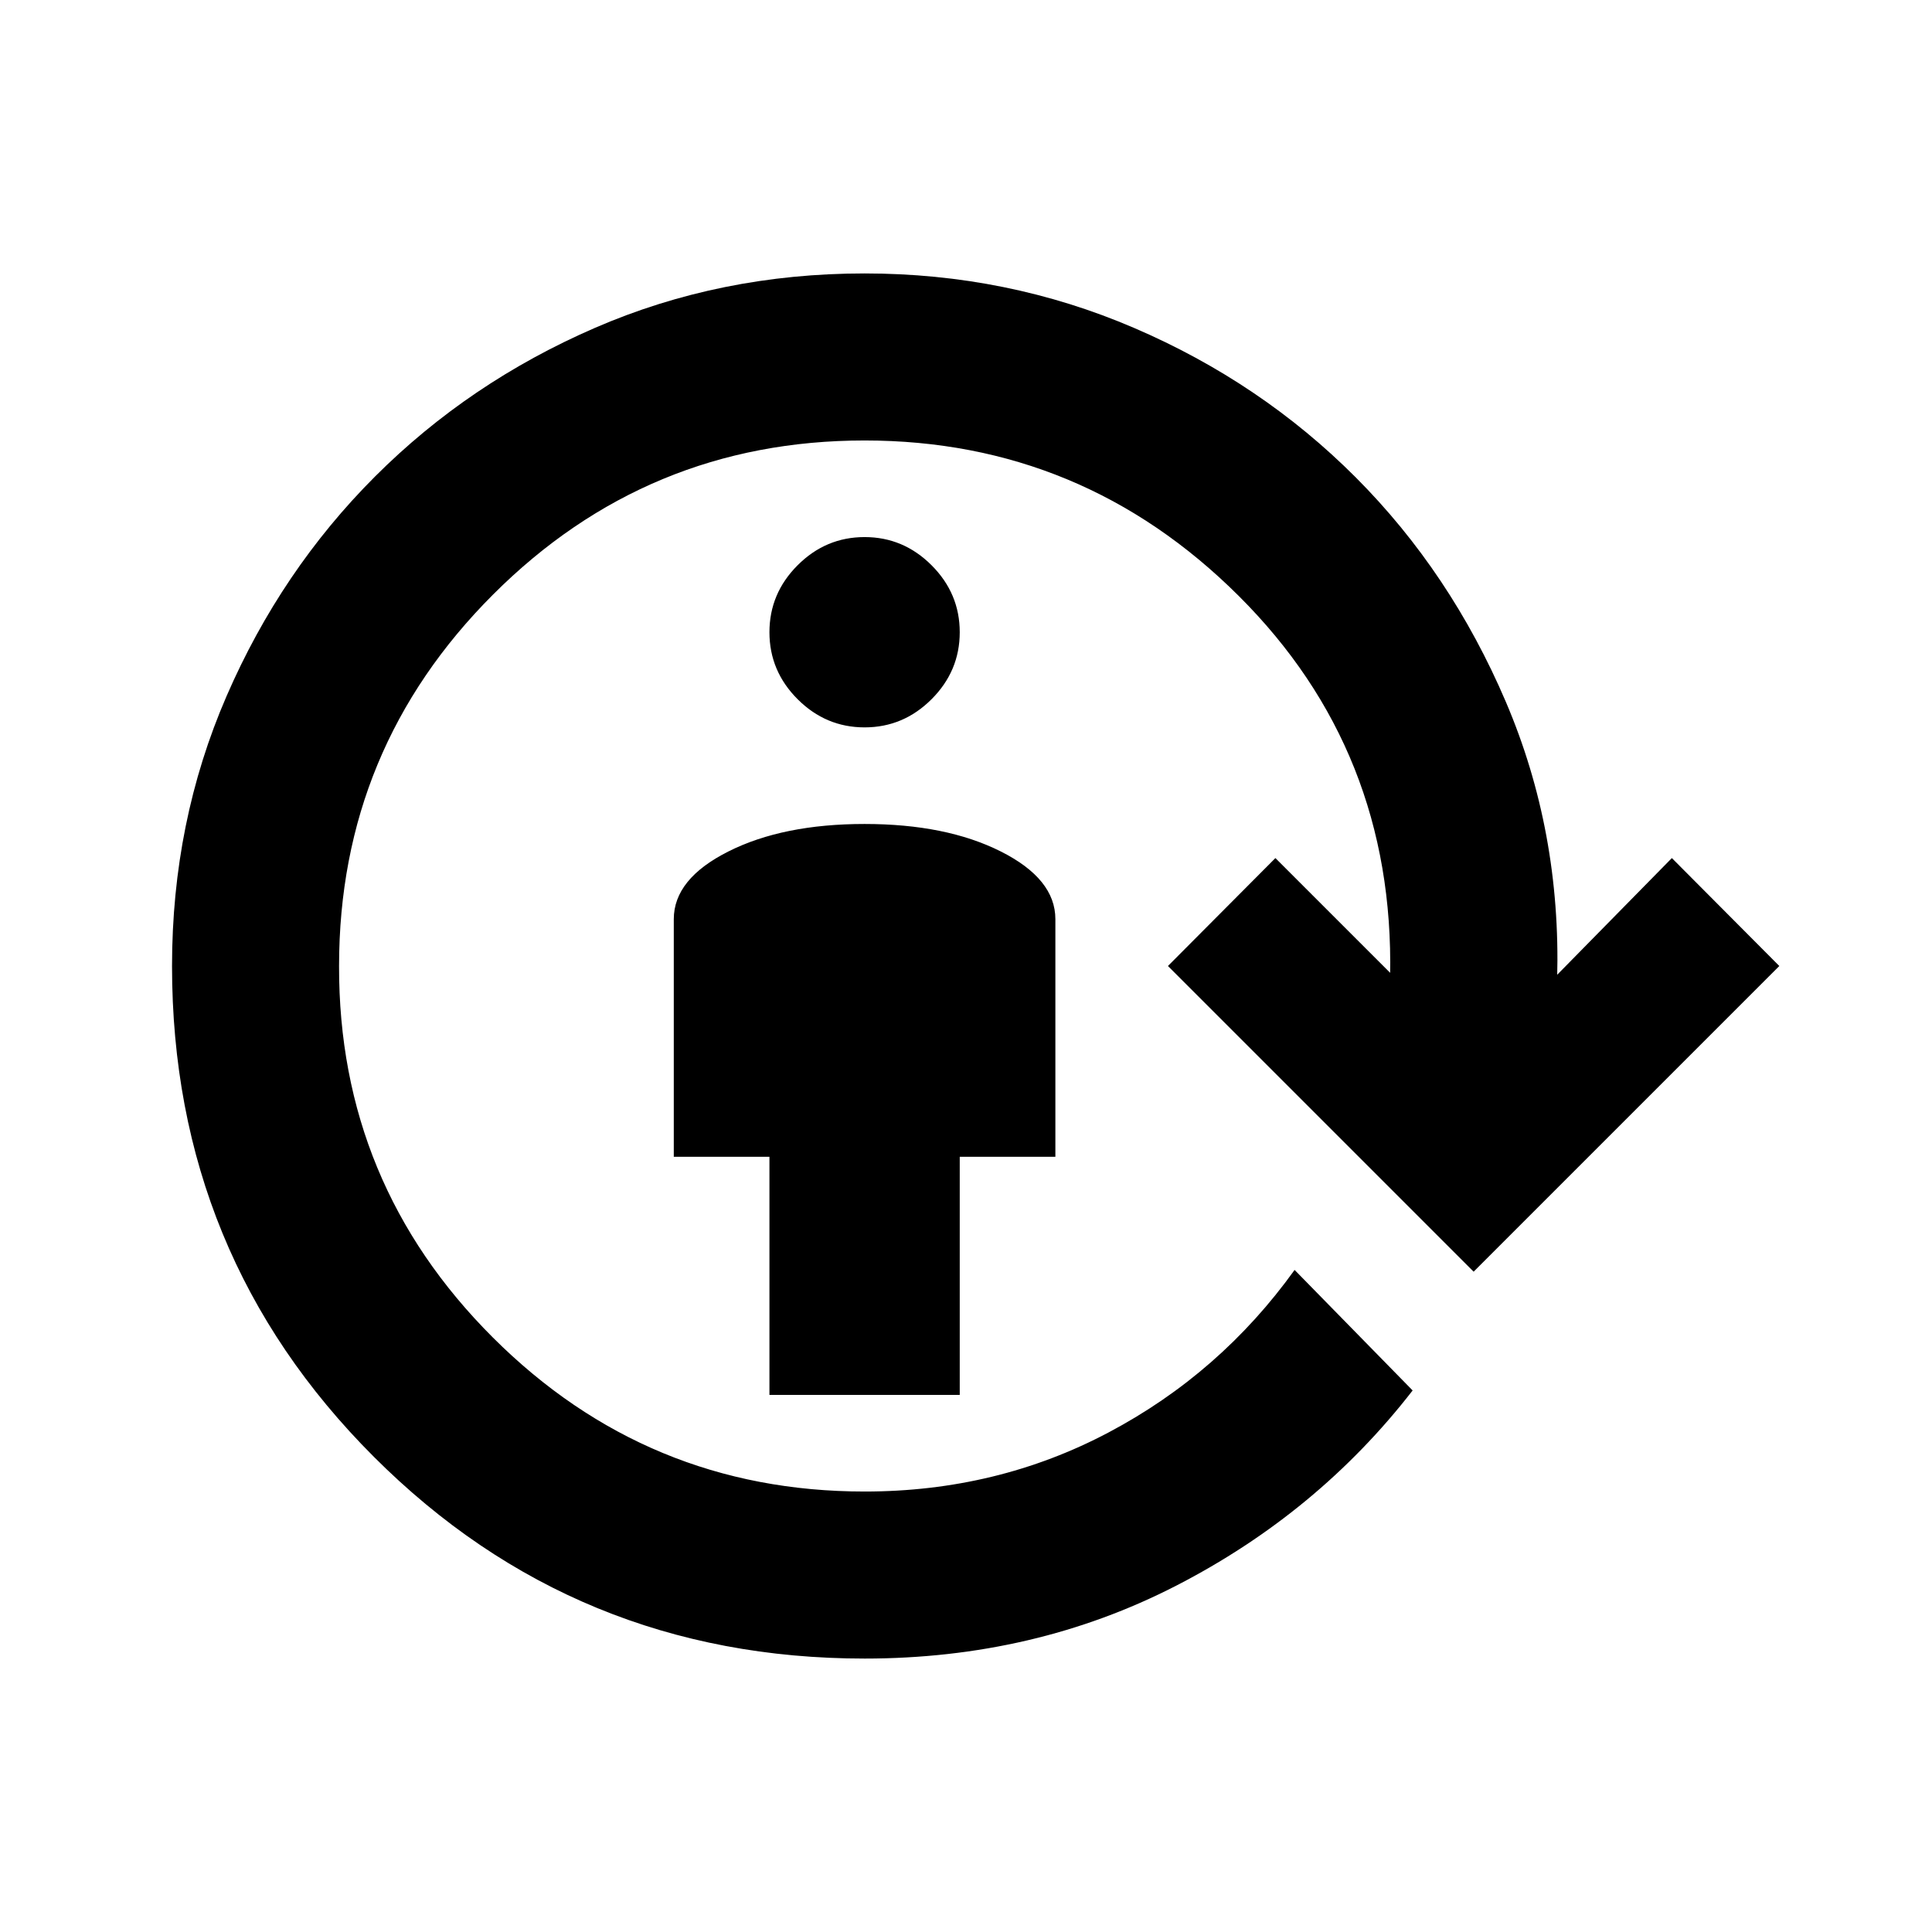 <svg xmlns="http://www.w3.org/2000/svg" height="20" viewBox="0 -960 960 960" width="20"><path d="M382.33-266.87V-385.2H334.8v-118.08q0-20 27.15-33.64 27.14-13.65 67.66-13.65 40.52 0 67.66 13.65 27.14 13.64 27.14 33.64v118.08h-47.52v118.33h-94.56Zm47.28-331.7q-19.28 0-33.28-14t-14-33.28q0-19.28 14-33.28t33.28-14q19.28 0 33.28 14t14 33.28q0 19.28-14 33.28t-33.28 14Zm0 462.7q-143.59 0-243.86-100.27Q85.48-336.41 85.48-480q0-71.67 27.1-134.11 27.09-62.43 73.79-109.13 46.7-46.69 109.13-73.79 62.43-27.1 134.11-27.1 70.91 0 133.97 27.1 63.05 27.1 110.13 74.29 47.07 47.2 74.55 111.51 27.48 64.32 25.48 137.51v-1.91l57-58L884.13-480 732.24-328.11 580.35-480l53.39-53.63 57 57v1.67q2.24-111.8-75.28-188.99-77.53-77.18-185.85-77.18-108.04 0-184.59 76.54-76.54 76.55-76.54 184.59-.24 108.04 76.42 184.59 76.67 76.54 184.71 76.54 65.76 0 121.24-29.36 55.48-29.36 92.43-80.75l58.65 59.89q-47.19 60.87-117.58 97.05-70.39 36.17-154.74 36.17Z"/></svg>